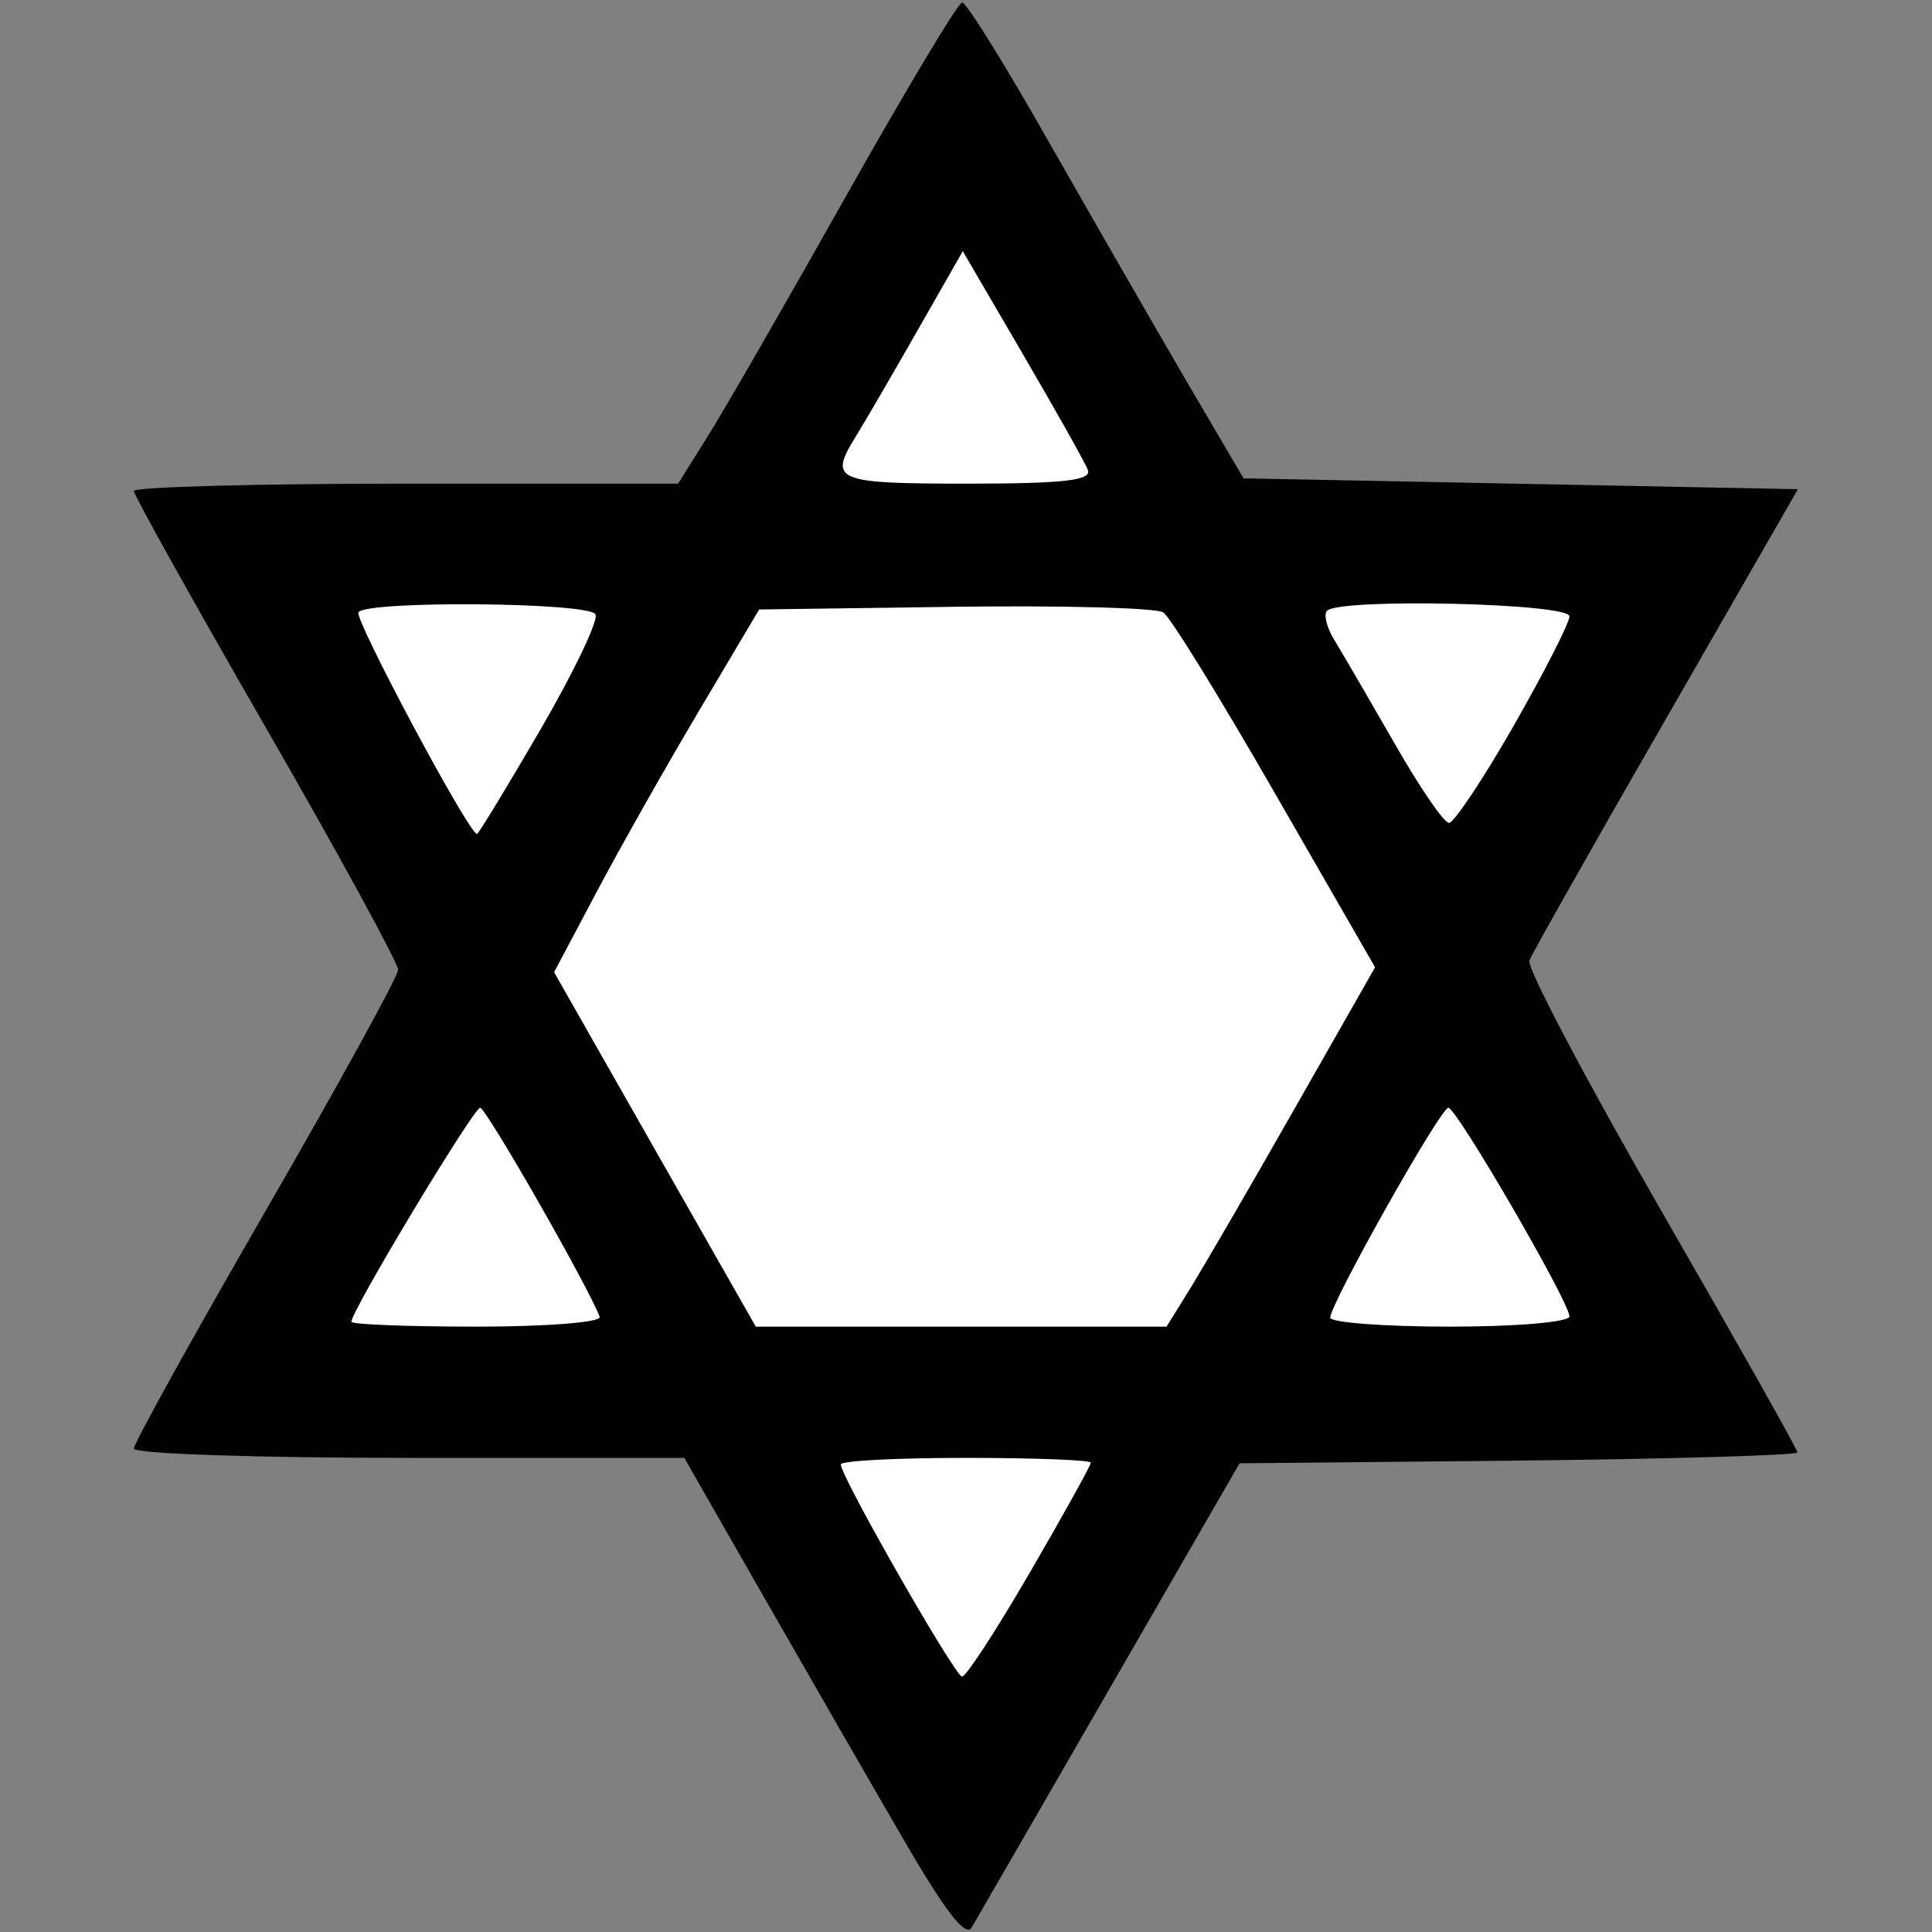 <?xml version="1.0" encoding="utf-8"?>
<!-- Generator: Adobe Illustrator 16.0.0, SVG Export Plug-In . SVG Version: 6.00 Build 0)  -->
<!DOCTYPE svg PUBLIC "-//W3C//DTD SVG 1.1//EN" "http://www.w3.org/Graphics/SVG/1.1/DTD/svg11.dtd">
<svg version="1.1" id="Ebene_1" xmlns="http://www.w3.org/2000/svg" x="0px" y="0px"
     width="15px" height="15px" viewBox="0 0 15 15" enable-background="new 0 0 15 15" xml:space="preserve">
<rect x="0" y="0" width="15" height="15" fill="#808080" stroke="none"/>
<path d="M7.016,14.283c-0.255-0.438-0.742-1.284-1.083-1.88l-0.62-1.084H3.176c-1.175,0-2.137-0.032-2.137-0.072
	S1.5,10.374,2.064,9.398C2.628,8.421,3.09,7.581,3.091,7.53c0.001-0.051-0.46-0.896-1.025-1.877
	c-0.565-0.981-1.027-1.81-1.027-1.841s0.95-0.057,2.113-0.057h2.113l0.23-0.368c0.127-0.202,0.611-1.042,1.075-1.867
	C7.034,0.696,7.439,0.02,7.47,0.019c0.032-0.001,0.335,0.485,0.672,1.081c0.34,0.596,0.818,1.428,1.064,1.849l0.449,0.765
	l2.152,0.042l2.152,0.042l-1.023,1.78c-0.563,0.978-1.04,1.824-1.062,1.879c-0.021,0.055,0.439,0.927,1.021,1.938
	c0.583,1.012,1.06,1.858,1.06,1.881s-0.975,0.051-2.165,0.064l-2.166,0.021l-1.005,1.742c-0.553,0.959-1.036,1.796-1.074,1.86
	C7.5,15.047,7.342,14.846,7.016,14.283z"/>
<path fill="#FFFFFF" d="M7.997,12.207c0.259-0.446,0.472-0.829,0.472-0.851c0-0.02-0.437-0.037-0.97-0.037
	c-0.535,0-0.971,0.022-0.971,0.051c0,0.095,0.887,1.646,0.941,1.647C7.5,13.019,7.737,12.654,7.997,12.207z"/>
<path fill="#FFFFFF" d="M4.656,10.224C4.57,9.993,3.774,8.601,3.728,8.601c-0.051-0.001-1,1.576-1,1.661
	c0,0.021,0.44,0.038,0.978,0.038C4.245,10.3,4.671,10.266,4.656,10.224z"/>
<path fill="#FFFFFF" d="M9.255,9.981c0.107-0.176,0.472-0.803,0.809-1.396l0.612-1.075L9.902,6.165
	c-0.425-0.74-0.816-1.375-0.87-1.41C8.979,4.719,8.25,4.7,7.414,4.711l-1.52,0.021L5.43,5.514C5.174,5.945,4.816,6.578,4.634,6.922
	L4.302,7.548l0.783,1.377L5.868,10.3h1.595h1.594L9.255,9.981z"/>
<path fill="#FFFFFF" d="M12.185,10.22c0-0.11-0.875-1.618-0.94-1.619c-0.061-0.001-0.917,1.521-0.917,1.629
	c0,0.038,0.418,0.07,0.929,0.07C11.773,10.3,12.185,10.265,12.185,10.22z"/>
<path fill="#FFFFFF" d="M4.198,5.661c0.26-0.448,0.452-0.85,0.425-0.892C4.566,4.675,2.84,4.662,2.783,4.754
	C2.75,4.809,3.641,6.475,3.703,6.475C3.715,6.475,3.938,6.108,4.198,5.661z"/>
<path fill="#FFFFFF" d="M11.752,5.635c0.237-0.415,0.433-0.798,0.433-0.85c0-0.102-1.783-0.143-1.882-0.043
	c-0.028,0.029-0.002,0.134,0.061,0.234c0.061,0.1,0.27,0.459,0.464,0.797c0.193,0.339,0.383,0.616,0.422,0.616
	C11.287,6.39,11.515,6.05,11.752,5.635z"/>
<path fill="#FFFFFF" d="M8.446,3.649C8.424,3.59,8.196,3.185,7.94,2.747L7.475,1.95L7.117,2.577
	c-0.196,0.344-0.41,0.711-0.474,0.814C6.432,3.732,6.485,3.755,7.508,3.755C8.256,3.755,8.478,3.73,8.446,3.649z"/>
</svg>
